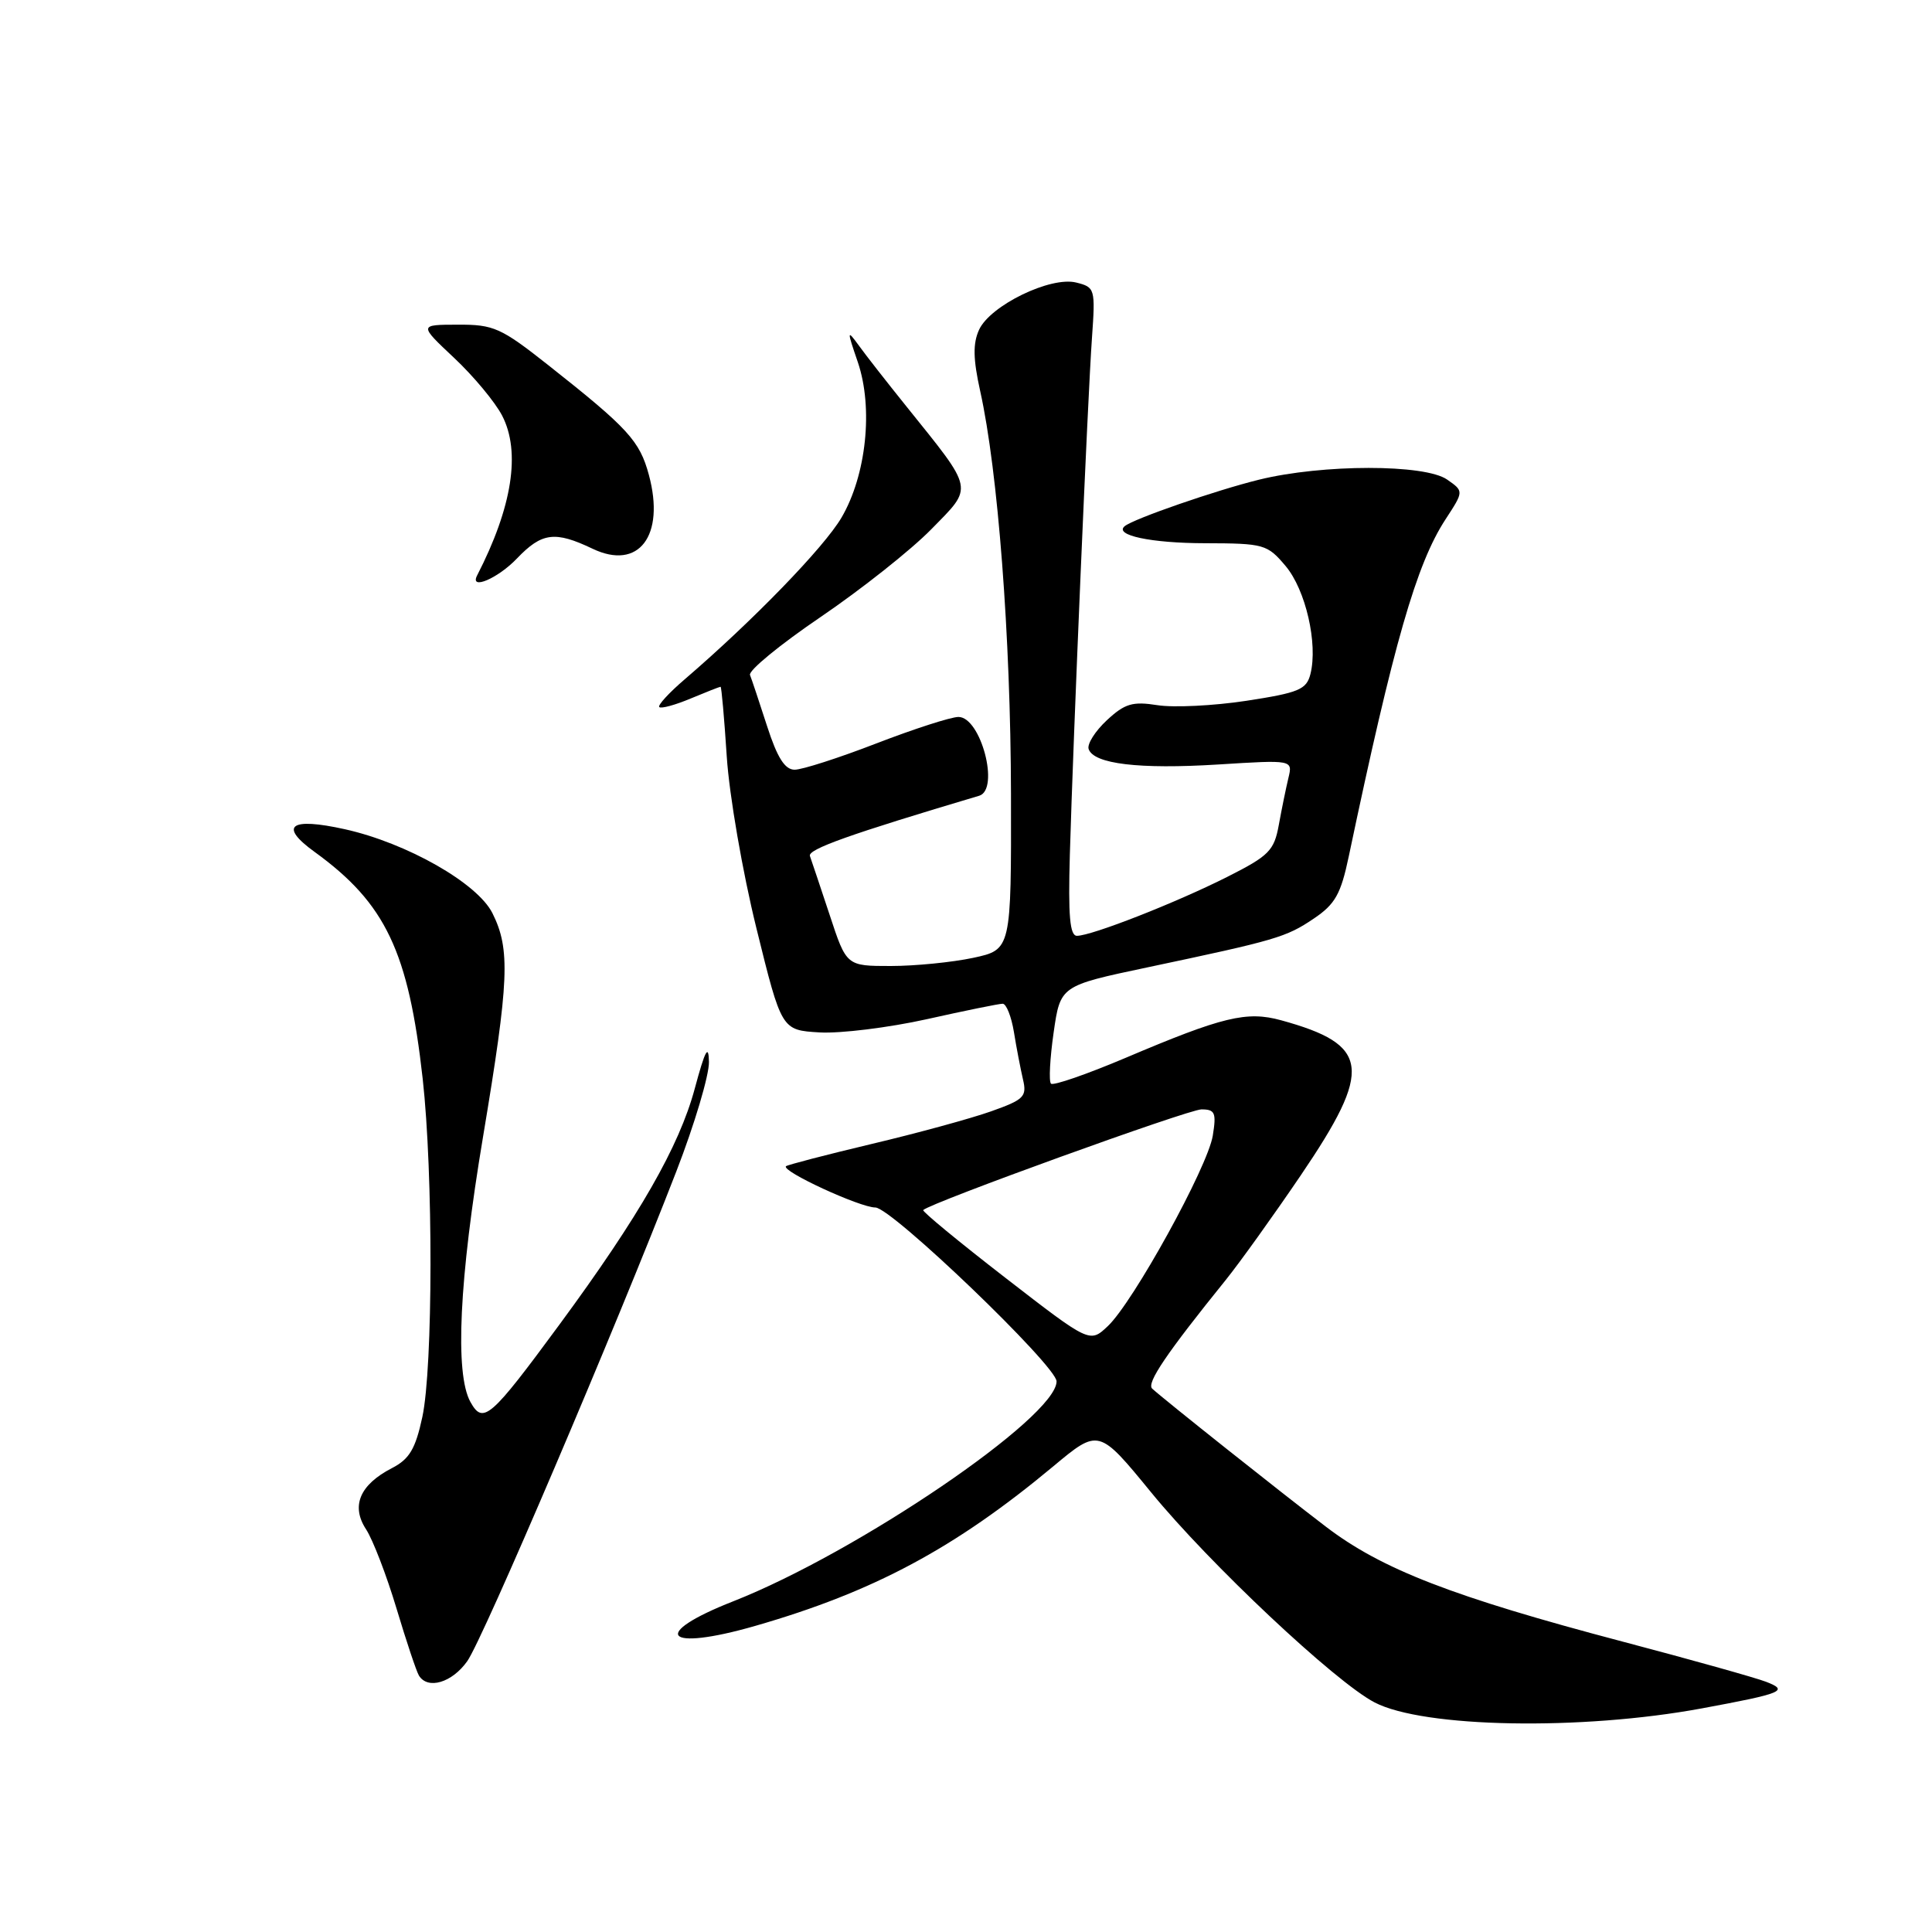 <?xml version="1.0" encoding="UTF-8" standalone="no"?>
<!DOCTYPE svg PUBLIC "-//W3C//DTD SVG 1.1//EN" "http://www.w3.org/Graphics/SVG/1.1/DTD/svg11.dtd" >
<svg xmlns="http://www.w3.org/2000/svg" xmlns:xlink="http://www.w3.org/1999/xlink" version="1.1" viewBox="0 0 256 256">
 <g >
 <path fill="currentColor"
d=" M 225.50 226.37 C 236.25 224.38 237.09 224.03 234.00 222.84 C 232.62 222.31 224.07 219.91 215.00 217.52 C 192.46 211.57 183.06 207.93 175.67 202.28 C 169.60 197.65 154.30 185.49 152.67 184.00 C 151.89 183.28 154.56 179.33 162.42 169.60 C 164.24 167.34 168.72 161.10 172.37 155.72 C 181.95 141.60 181.54 138.43 169.75 135.19 C 165.20 133.94 162.01 134.71 149.15 140.17 C 144.00 142.35 139.55 143.89 139.26 143.59 C 138.96 143.29 139.12 140.25 139.61 136.83 C 140.50 130.62 140.50 130.62 152.00 128.19 C 169.13 124.57 170.40 124.20 174.08 121.72 C 176.92 119.81 177.67 118.47 178.72 113.47 C 184.66 85.24 187.68 74.71 191.55 68.80 C 193.97 65.09 193.97 65.09 191.76 63.55 C 188.82 61.48 175.24 61.49 166.83 63.56 C 161.14 64.96 150.24 68.73 149.03 69.72 C 147.57 70.92 152.53 71.97 159.66 71.98 C 167.50 72.00 167.92 72.12 170.35 75.00 C 173.01 78.16 174.65 85.29 173.64 89.31 C 173.12 91.37 172.11 91.79 165.15 92.86 C 160.81 93.52 155.51 93.78 153.37 93.44 C 150.08 92.92 149.05 93.22 146.67 95.43 C 145.12 96.87 144.03 98.59 144.25 99.25 C 144.91 101.23 150.93 101.95 161.40 101.30 C 171.30 100.68 171.30 100.68 170.72 103.09 C 170.40 104.42 169.83 107.21 169.45 109.30 C 168.83 112.72 168.15 113.40 162.64 116.18 C 155.87 119.60 144.65 124.00 142.70 124.00 C 141.76 124.00 141.53 121.36 141.76 113.25 C 142.21 97.61 144.13 52.61 144.69 44.79 C 145.15 38.26 145.10 38.06 142.61 37.44 C 139.21 36.58 131.20 40.48 129.73 43.70 C 128.90 45.52 128.94 47.57 129.88 51.82 C 132.23 62.37 133.92 84.38 133.96 105.17 C 134.00 125.83 134.00 125.83 128.95 126.92 C 126.17 127.51 121.26 128.00 118.03 128.00 C 112.16 128.00 112.16 128.00 109.94 121.25 C 108.71 117.54 107.53 114.02 107.32 113.43 C 106.99 112.54 112.58 110.55 129.75 105.44 C 132.50 104.61 129.97 95.00 127.00 95.00 C 126.01 95.00 121.12 96.58 116.14 98.50 C 111.15 100.43 106.27 102.00 105.29 101.99 C 104.00 101.99 102.99 100.39 101.65 96.24 C 100.63 93.08 99.61 90.02 99.38 89.44 C 99.15 88.86 103.36 85.41 108.73 81.76 C 114.10 78.11 120.71 72.88 123.40 70.13 C 129.02 64.39 129.18 65.15 120.07 53.81 C 117.56 50.69 114.74 47.09 113.82 45.81 C 112.22 43.62 112.21 43.74 113.67 48.00 C 115.73 54.07 114.80 62.96 111.50 68.59 C 109.19 72.53 99.78 82.24 90.72 90.02 C 88.64 91.80 87.12 93.46 87.36 93.69 C 87.59 93.93 89.46 93.42 91.51 92.56 C 93.57 91.70 95.35 91.00 95.48 91.00 C 95.60 91.00 95.97 95.16 96.30 100.25 C 96.63 105.35 98.39 115.55 100.23 123.00 C 103.56 136.50 103.56 136.50 108.59 136.80 C 111.35 136.96 117.74 136.17 122.80 135.05 C 127.85 133.92 132.37 133.00 132.86 133.00 C 133.34 133.00 134.01 134.69 134.35 136.75 C 134.68 138.81 135.23 141.64 135.55 143.03 C 136.09 145.31 135.69 145.71 131.32 147.26 C 128.67 148.20 121.55 150.15 115.50 151.58 C 109.45 153.02 104.34 154.35 104.15 154.53 C 103.48 155.17 113.95 160.00 115.99 160.00 C 118.13 160.00 140.00 180.99 140.00 183.04 C 140.00 187.77 113.63 205.70 97.16 212.18 C 86.01 216.56 88.08 218.89 100.07 215.44 C 115.75 210.93 126.54 205.15 139.55 194.31 C 145.59 189.27 145.59 189.27 152.55 197.77 C 160.27 207.21 176.94 222.88 182.14 225.58 C 188.61 228.95 209.52 229.33 225.50 226.37 Z  M 61.91 220.12 C 63.98 217.23 81.50 176.18 89.62 155.21 C 92.03 148.99 93.97 142.47 93.94 140.71 C 93.89 138.29 93.43 139.15 92.06 144.24 C 89.99 151.93 84.72 161.12 74.14 175.50 C 64.97 187.96 64.01 188.79 62.33 185.76 C 60.25 182.01 60.84 169.51 64.01 150.60 C 67.47 129.89 67.64 125.79 65.25 121.00 C 63.26 117.02 53.92 111.71 45.71 109.88 C 38.42 108.26 36.89 109.42 41.71 112.90 C 51.09 119.70 54.13 126.09 56.01 142.95 C 57.41 155.51 57.38 181.18 55.96 187.77 C 55.05 191.99 54.25 193.34 51.94 194.53 C 47.66 196.74 46.48 199.55 48.51 202.65 C 49.41 204.03 51.22 208.74 52.53 213.10 C 53.84 217.47 55.18 221.48 55.51 222.02 C 56.68 223.92 59.89 222.97 61.91 220.12 Z  M 68.50 74.00 C 71.80 70.55 73.53 70.33 78.52 72.71 C 84.63 75.63 88.16 71.01 85.98 62.93 C 84.76 58.41 83.24 56.75 72.67 48.40 C 66.38 43.43 65.42 43.00 60.67 43.02 C 55.50 43.03 55.50 43.03 60.17 47.42 C 62.74 49.83 65.61 53.28 66.54 55.08 C 69.02 59.88 67.88 67.20 63.22 76.25 C 62.19 78.26 65.97 76.65 68.50 74.00 Z  M 133.21 169.31 C 127.06 164.55 122.16 160.51 122.33 160.34 C 123.30 159.37 157.48 147.00 159.20 147.00 C 161.00 147.00 161.19 147.45 160.70 150.48 C 160.02 154.66 150.14 172.58 146.78 175.73 C 144.40 177.97 144.40 177.97 133.21 169.31 Z "/>
</g>
</svg>